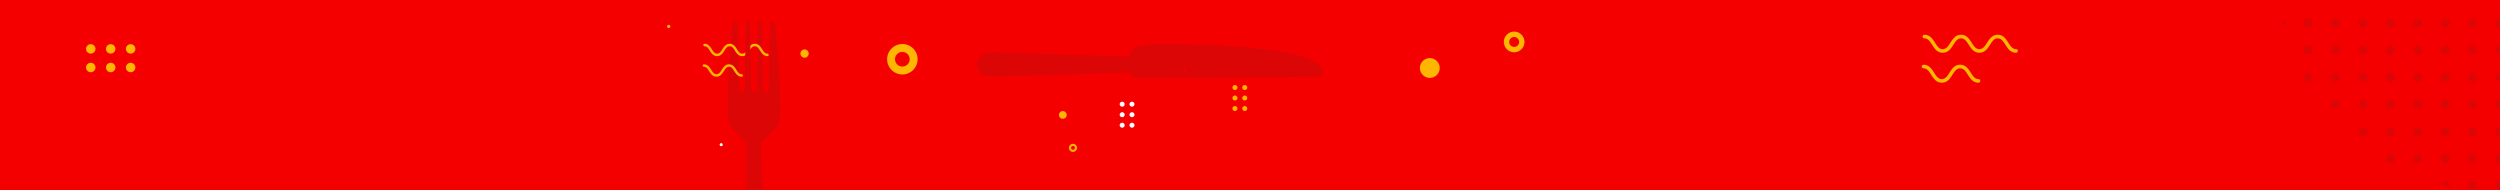 <svg id="header-desktop1366x104px" xmlns="http://www.w3.org/2000/svg" xmlns:xlink="http://www.w3.org/1999/xlink" width="1366" height="104" viewBox="0 0 1366 104">
  <rect x="0" y="0" width="1366" height="104" fill="#333333" stroke="none"/>
  <defs>
    <clipPath id="clip-path">
      <rect id="Rectángulo_23319" data-name="Rectángulo 23319" width="1366" height="104" transform="translate(-5381 -7411)" fill="#f40000"/>
    </clipPath>
  </defs>
  <g id="Enmascarar_grupo_14" data-name="Enmascarar grupo 14" transform="translate(5381 7411)" clip-path="url(#clip-path)">
    <g id="Grupo_19792" data-name="Grupo 19792">
      <rect id="Rectángulo_23318" data-name="Rectángulo 23318" width="1366" height="104" transform="translate(-5381 -7411)" fill="#f40000"/>
      <g id="Grupo_19791" data-name="Grupo 19791" transform="translate(-5381 -7479)">
        <g id="Grupo_19607" data-name="Grupo 19607" transform="translate(762.746 92.133) rotate(90)">
          <path id="Trazado_42446" data-name="Trazado 42446" d="M18.364,51.98q0,23.794,0,47.588c0,.461.006.922.027,1.383a4.062,4.062,0,0,1-1.817,3.753,2.39,2.39,0,0,0-1.08,2.3c.191,5.12.338,10.241.494,15.362q.342,11.18.676,22.359.308,10.063.625,20.126c.167,5.455.356,10.91.478,16.366.082,3.649-1.979,6.729-4.944,7.566-4.3,1.214-8.4-2.33-8.345-7.316.043-4.048.215-8.094.339-12.141q.281-9.219.572-18.437.35-11.525.692-23.049.311-10.064.649-20.126c.04-1.215-.219-1.733-1.183-2.186-3.18-1.493-4.714-4.257-5.064-7.837a151.539,151.539,0,0,1-.4-18.121C.29,70.457.567,61.339,1,52.232c.262-5.468.793-10.927,1.375-16.368A137.789,137.789,0,0,1,6.624,12.012a30.215,30.215,0,0,1,3.857-8.936C11.54,1.547,12.8.27,14.668.027a3.875,3.875,0,0,1,1.407.094A2.086,2.086,0,0,1,17.8,2.4q.1,6.071.149,12.143.1,14.837.177,29.674c.014,2.587,0,5.174,0,7.762h.236" transform="translate(0 39.97)" fill="#dd0606"/>
          <path id="Trazado_42495" data-name="Trazado 42495" d="M60.024,27.419a.648.648,0,1,1-.649.648.648.648,0,0,1,.649-.648h0m-4.608.648a.648.648,0,1,0,.649-.648.648.648,0,0,0-.649.648h0m-3.957,0a.648.648,0,1,0,.648-.648h0a.647.647,0,0,0-.648.646h0M1.3,24.151a.642.642,0,0,0-.216-.48c-.1.366-.19.734-.273,1.105a.647.647,0,0,0,.489-.626m46.2,3.916a.648.648,0,1,0,.649-.648h0a.647.647,0,0,0-.649.646v0M.648,28.714a.648.648,0,1,0-.339-1.2c-.046.333-.088.668-.125,1a.644.644,0,0,0,.464.194m19.144-.647a.648.648,0,1,0,.649-.648h0a.647.647,0,0,0-.648.646v0m11.875,0a.649.649,0,1,0,.649-.648h0a.647.647,0,0,0-.648.645v0m-3.959,0a.649.649,0,1,0,.649-.648h0a.648.648,0,0,0-.649.647h0m-3.958,0a.648.648,0,1,0,.648-.648h0a.647.647,0,0,0-.648.647h0m11.876,0a.648.648,0,1,0,.647-.648.648.648,0,0,0-.647.648v0m19.79-3.916a.648.648,0,1,0,.649-.649.648.648,0,0,0-.649.649M39.585,28.067a.648.648,0,1,0,.649-.648h0a.647.647,0,0,0-.648.645v0m3.958,0a.648.648,0,1,0,.65-.648.648.648,0,0,0-.65.648v0M47.5,24.151a.648.648,0,1,0,.649-.649.648.648,0,0,0-.649.649m-11.874,0a.648.648,0,1,0,.647-.649.648.648,0,0,0-.647.649m3.958,0a.648.648,0,1,0,.648-.649.648.648,0,0,0-.648.649m-31.666,0a.648.648,0,1,0,.647-.649.648.648,0,0,0-.647.649h0m43.541,0a.648.648,0,1,0,.648-.649.648.648,0,0,0-.648.649m7.916,0a.648.648,0,1,0,.649-.649.648.648,0,0,0-.649.649m-15.833,0a.648.648,0,1,0,.65-.649.648.648,0,0,0-.65.649h0m-27.709,0a.649.649,0,1,0,.649-.649.649.649,0,0,0-.649.649m-3.957,0a.648.648,0,1,0,.648-.649.648.648,0,0,0-.648.649m7.916,0a.648.648,0,1,0,.648-.649.648.648,0,0,0-.648.649m11.875,0a.648.648,0,1,0,.648-.649.648.648,0,0,0-.648.649m-7.917,0A.648.648,0,1,0,24.4,23.5a.648.648,0,0,0-.648.649m3.958,0a.649.649,0,1,0,.649-.649.649.649,0,0,0-.649.649m-23.75,0a.649.649,0,1,0,.648-.649h0a.65.65,0,0,0-.647.649m11.875,3.916a.649.649,0,1,0,.649-.648h0a.647.647,0,0,0-.649.646v0m-3.957,3.917a.648.648,0,1,0,.648-.649h0a.648.648,0,0,0-.648.649h0m-7.917,0a.649.649,0,1,0,.648-.649h0a.648.648,0,0,0-.647.649m11.875,0a.649.649,0,1,0,.649-.649.649.649,0,0,0-.649.649h0M.649,36.551a.649.649,0,1,0-.464-1.1c.036.337.078.67.125,1a.651.651,0,0,0,.339.1m19.144-4.566a.648.648,0,1,0,.648-.649.648.648,0,0,0-.648.649h0M43.543,35.9a.648.648,0,1,0,.65-.648.648.648,0,0,0-.65.648h0M23.751,31.984a.648.648,0,1,0,.648-.649.648.648,0,0,0-.648.649M39.585,35.9a.648.648,0,1,0,.649-.648h0a.649.649,0,0,0-.648.648m15.832,0a.648.648,0,1,0,.649-.648.648.648,0,0,0-.649.648m-7.916,0a.648.648,0,1,0,.649-.648h0a.649.649,0,0,0-.649.648m11.875,0a.648.648,0,1,0,.649-.648.648.648,0,0,0-.649.648m-7.916,0a.648.648,0,1,0,.648-.648.648.648,0,0,0-.648.648M7.917,31.984a.648.648,0,1,0,.647-.649h0a.647.647,0,0,0-.647.647v0M0,31.984a.649.649,0,1,0,.648-.649h0A.648.648,0,0,0,0,31.984H0m3.958-3.917a.649.649,0,1,0,.649-.648h0a.647.647,0,0,0-.647.647h0m55.417,3.917a.648.648,0,1,0,.649-.649.648.648,0,0,0-.649.649m-3.959,0a.648.648,0,1,0,.649-.649.648.648,0,0,0-.649.649m-47.5-3.917a.648.648,0,1,0,.648-.648h0a.646.646,0,0,0-.647.645v0m3.958,0a.648.648,0,1,0,.649-.648h0a.647.647,0,0,0-.648.646h0m23.751,3.917a.648.648,0,1,0,.647-.649.648.648,0,0,0-.647.649h0m3.958,0a.648.648,0,1,0,.648-.649.648.648,0,0,0-.648.649h0m-11.876,0a.649.649,0,1,0,.649-.649.649.649,0,0,0-.649.649m23.751,0a.648.648,0,1,0,.648-.649.648.648,0,0,0-.648.649m-19.792,0a.649.649,0,1,0,.648-.649h0a.648.648,0,0,0-.648.648h0m15.833,0a.648.648,0,1,0,.649-.649.648.648,0,0,0-.649.649h0m-3.958,0a.648.648,0,1,0,.65-.649.648.648,0,0,0-.65.649v0M19.792,4.565a.648.648,0,1,0,.648-.648.648.648,0,0,0-.648.648v0M51.459,16.316a.648.648,0,1,0,.648-.648.648.648,0,0,0-.648.648v0M31.668,8.483a.649.649,0,1,0,.648-.649.649.649,0,0,0-.648.649m-7.917,0a.648.648,0,1,0,.648-.649.648.648,0,0,0-.648.649m3.958,0a.648.648,0,1,0,.649-.649.648.648,0,0,0-.649.649m11.876,0a.648.648,0,1,0,.648-.649.648.648,0,0,0-.648.649m7.916,0a.648.648,0,1,0,.649-.649.648.648,0,0,0-.649.649m5.255,0a.648.648,0,1,0-.648.65.648.648,0,0,0,.648-.65v0M40.232,1.3a.647.647,0,0,0,.625-.486C40.443.7,40.026.592,39.6.5a.678.678,0,0,0-.019.154.649.649,0,0,0,.648.649M60.024,47a.649.649,0,0,0,0,1.3.612.612,0,0,0,.21-.038c.145-.245.288-.494.423-.745A.648.648,0,0,0,60.024,47M19.792,8.483a.648.648,0,1,0,.648-.649.648.648,0,0,0-.648.649m23.75,0a.648.648,0,1,0,.65-.649.648.648,0,0,0-.65.649h0m-31.667,0a.648.648,0,1,0,.648-.649.648.648,0,0,0-.648.649m3.957,0a.649.649,0,1,0,.649-.649.649.649,0,0,0-.649.649m19.793,0a.648.648,0,1,0,.647-.649.648.648,0,0,0-.647.649M47.5,4.565a.648.648,0,1,0,.649-.648.648.648,0,0,0-.649.648v0M27.708.65A.648.648,0,1,0,28.357,0a.649.649,0,0,0-.649.65M43.542,4.565a.648.648,0,1,0,.65-.648.648.648,0,0,0-.65.648v0m-27.709,0a.649.649,0,1,0,.649-.648h0a.648.648,0,0,0-.649.647v0M31.668.65A.649.649,0,1,0,32.316,0a.649.649,0,0,0-.648.65h0m3.959,0A.648.648,0,1,0,36.274,0a.648.648,0,0,0-.647.65h0M24.4,1.3A.648.648,0,0,0,25.046.65.554.554,0,0,0,25.025.5c-.422.1-.837.2-1.251.317A.646.646,0,0,0,24.4,1.3m3.31,3.267a.648.648,0,1,0,.649-.648.648.648,0,0,0-.649.648h0m-3.958,0a.648.648,0,1,0,.648-.648.648.648,0,0,0-.648.648h0M35.627,35.9a.648.648,0,1,0,.647-.648.648.648,0,0,0-.647.648m0-31.336a.648.648,0,1,0,.647-.648.648.648,0,0,0-.647.648v0m3.958,0a.648.648,0,1,0,.648-.648h0a.647.647,0,0,0-.648.646v0m-7.917,0a.649.649,0,1,0,.649-.648h0a.647.647,0,0,0-.648.646v0M59.375,20.235a.648.648,0,1,0,.649-.649.648.648,0,0,0-.649.649h0m-19.791,0a.648.648,0,1,0,.648-.649.648.648,0,0,0-.648.649v0m-3.958,0a.648.648,0,1,0,.647-.649.648.648,0,0,0-.647.649v0m7.916,0a.648.648,0,1,0,.65-.649.648.648,0,0,0-.65.649v0m3.958,0a.648.648,0,1,0,.649-.649.648.648,0,0,0-.649.649v0m3.959,0a.648.648,0,1,0,.648-.649.648.648,0,0,0-.648.649h0m-19.792,0a.649.649,0,1,0,.648-.649.649.649,0,0,0-.648.649v0m-23.75,0a.648.648,0,1,0,.647-.649.648.648,0,0,0-.647.649v0m3.958,0a.648.648,0,1,0,.648-.649.648.648,0,0,0-.648.649h0m3.957,0a.649.649,0,1,0,.649-.649.649.649,0,0,0-.649.649h0m-11.874,0a.649.649,0,1,0,.648-.649h0a.648.648,0,0,0-.647.649h0m23.75,0a.648.648,0,1,0,.649-.649.648.648,0,0,0-.649.649h0m-7.916,0a.648.648,0,1,0,.648-.649.648.648,0,0,0-.648.649h0m3.958,0a.648.648,0,1,0,.648-.649.648.648,0,0,0-.648.649h0m31.666-3.919a.648.648,0,1,0,.649-.648.648.648,0,0,0-.649.648v0m-15.832,0a.648.648,0,1,0,.649-.648h0a.646.646,0,0,0-.648.643v0m-3.958,0a.645.645,0,1,0,0-.005v.005m19.79,3.919a.648.648,0,1,0,.649-.649.648.648,0,0,0-.649.649h0M27.708,16.316a.648.648,0,1,0,.649-.648h0a.647.647,0,0,0-.649.645v0m19.792,0a.648.648,0,1,0,.649-.648h0a.646.646,0,0,0-.649.644v0m-3.958,0a.645.645,0,1,0,0-.007v.007m-11.875,0a.649.649,0,1,0,.649-.648h0a.646.646,0,0,0-.648.643v0m-19.792,0a.648.648,0,1,0,.649-.648h0a.646.646,0,0,0-.648.644v0m-3.958,0a.648.648,0,1,0,.648-.648h0a.645.645,0,0,0-.647.643v.005m11.874,0a.648.648,0,1,0,.648-.648h0a.646.646,0,0,0-.648.644v0m-3.959,0a.649.649,0,1,0,.649-.648h0a.646.646,0,0,0-.649.644v0m7.917,0a.648.648,0,1,0,.648-.648.648.648,0,0,0-.648.648v0M36.922,59.4a.648.648,0,1,0-.648.648.648.648,0,0,0,.648-.648M17.13,12.4a.649.649,0,1,0-.649.649.648.648,0,0,0,.649-.649h0m46.852,15.02a.647.647,0,1,0,.463,1.1c-.035-.338-.078-.671-.124-1a.643.643,0,0,0-.339-.1M21.089,12.4a.648.648,0,1,0-.648.649.648.648,0,0,0,.648-.649h0m3.957,0a.648.648,0,1,0-.648.649.648.648,0,0,0,.648-.649v0m34.329,3.917a.648.648,0,0,0,1.281.134c-.135-.249-.278-.5-.423-.743a.625.625,0,0,0-.21-.038.649.649,0,0,0-.649.648m3.958,7.835a.649.649,0,0,0,.488.626c-.084-.371-.176-.739-.273-1.105a.644.644,0,0,0-.215.48M13.173,12.4a.648.648,0,1,0-.649.649.648.648,0,0,0,.649-.649h0m31.666,0a.648.648,0,1,0-.648.649h0a.648.648,0,0,0,.647-.649m3.958,0a.648.648,0,1,0-.648.649A.648.648,0,0,0,48.8,12.4m3.958,0a.648.648,0,1,0-.648.649.648.648,0,0,0,.648-.649h0m-11.874,0a.648.648,0,1,0-.649.649.648.648,0,0,0,.649-.649m-7.916,0a.649.649,0,1,0-.649.649.649.649,0,0,0,.649-.649m3.957,0a.647.647,0,1,0-.648.649.647.647,0,0,0,.648-.649h0m-7.916,0a.649.649,0,1,0-.648.649h0a.648.648,0,0,0,.648-.649m-1.3,39.171a.649.649,0,1,0,.649-.649.649.649,0,0,0-.649.649m3.959,0a.649.649,0,1,0,.648-.649.648.648,0,0,0-.648.649h0m-7.917,0a.648.648,0,1,0,.648-.649.648.648,0,0,0-.648.649m15.834,0a.648.648,0,1,0,.648-.649.648.648,0,0,0-.648.649h0m-19.792,0a.648.648,0,1,0,.648-.649.648.648,0,0,0-.648.649m15.834,0a.648.648,0,1,0,.647-.649.647.647,0,0,0-.647.649h0M63.982,31.336a.649.649,0,1,0,.649.649h0a.648.648,0,0,0-.648-.649h0M15.833,51.57a.649.649,0,1,0,.649-.649.649.649,0,0,0-.649.649m47.5-11.752a.639.639,0,0,0,.215.478c.1-.365.19-.733.273-1.1a.646.646,0,0,0-.488.625m.649-4.566a.649.649,0,1,0,.339,1.2c.046-.333.088-.666.124-1a.646.646,0,0,0-.463-.2M56.713,51.57a.648.648,0,1,0-.647.649.648.648,0,0,0,.647-.649v0m-48.795,0a.648.648,0,1,0,.647-.649.648.648,0,0,0-.647.649h0m3.958,0a.648.648,0,1,0,.648-.649.648.648,0,0,0-.648.649M48.8,59.4a.648.648,0,1,0-.649.648h0A.649.649,0,0,0,48.8,59.4M25.046,55.486a.648.648,0,1,0-.648.648.648.648,0,0,0,.648-.648m3.959,0a.649.649,0,1,0-.649.648h0a.65.65,0,0,0,.648-.648m7.916,0a.648.648,0,1,0-.648.648.648.648,0,0,0,.648-.648m-3.957,0a.649.649,0,1,0-.649.648h0a.651.651,0,0,0,.649-.648m-15.834,0a.649.649,0,1,0-.65.648h0a.651.651,0,0,0,.649-.648M43.542,51.57a.648.648,0,1,0,.65-.649.648.648,0,0,0-.65.649v0M21.089,55.486a.648.648,0,1,0-.649.648h0a.65.65,0,0,0,.648-.648m-9.213,0a.648.648,0,1,0,.648-.65.648.648,0,0,0-.648.65h0m40.879,0a.648.648,0,1,0-.648.648.648.648,0,0,0,.648-.648M25.046,63.32a.646.646,0,0,0-1.272-.165c.414.113.831.222,1.251.319a.555.555,0,0,0,.021-.154M31.668,35.9a.649.649,0,1,0,.649-.648h0a.649.649,0,0,0-.648.648M44.839,55.486a.648.648,0,1,0-.649.648h0a.65.65,0,0,0,.647-.648m-3.958,0a.648.648,0,1,0-.649.648h0a.651.651,0,0,0,.649-.648m-.649,7.185a.647.647,0,0,0-.648.645v0a.666.666,0,0,0,.019.154c.423-.1.839-.205,1.253-.319a.647.647,0,0,0-.625-.483m-8.565.648a.649.649,0,1,0,.649-.648h0a.648.648,0,0,0-.648.648M56.712,12.4a.648.648,0,1,0-.647.649.648.648,0,0,0,.647-.649v0m-29,50.921a.648.648,0,1,0,.649-.648.648.648,0,0,0-.649.648m9.213,0a.648.648,0,1,0-.648.648.648.648,0,0,0,.648-.648v0M44.839,59.4a.648.648,0,1,0-.649.648h0a.648.648,0,0,0,.647-.648M4.606,16.963a.647.647,0,1,0,0-1.295.637.637,0,0,0-.211.038q-.215.369-.422.743a.646.646,0,0,0,.633.513M7.918,12.4a.648.648,0,1,0,.648-.648h0a.647.647,0,0,0-.647.647h0m25.047,47a.649.649,0,1,0-.649.648h0a.649.649,0,0,0,.649-.648m-11.876,0a.648.648,0,1,0-.649.648h0a.648.648,0,0,0,.648-.648m7.917,0a.648.648,0,1,0-.649.648h0a.649.649,0,0,0,.648-.648m11.876,0a.648.648,0,1,0-.649.648h0a.649.649,0,0,0,.649-.648m-15.835,0a.648.648,0,1,0-.648.648.648.648,0,0,0,.648-.648h0m-7.916,0a.649.649,0,1,0-.649.648h0a.649.649,0,0,0,.649-.648M48.8,55.486a.648.648,0,1,0-.649.648h0a.651.651,0,0,0,.648-.648m-29-15.668a.648.648,0,1,0,.648-.65.648.648,0,0,0-.648.65v0m3.958,0a.648.648,0,1,0,.648-.65.648.648,0,0,0-.648.65h0m-7.917,0a.649.649,0,1,0,.649-.65.649.649,0,0,0-.649.65h0m15.834,0a.649.649,0,1,0,.648-.65.648.648,0,0,0-.648.65v0m3.959,0a.648.648,0,1,0,.647-.65.648.648,0,0,0-.647.65v0m-23.751,0a.648.648,0,1,0,.648-.65.648.648,0,0,0-.648.65v0m15.832,0a.648.648,0,1,0,.649-.65.648.648,0,0,0-.649.65h0m27.708,3.917a.648.648,0,1,0,.649-.648.648.648,0,0,0-.649.648h0m-47.5-3.917a.648.648,0,1,0,.647-.65.648.648,0,0,0-.647.65v0m43.541,3.917a.648.648,0,1,0,.648-.648.648.648,0,0,0-.648.648h0m7.916,0a.648.648,0,1,0,.649-.648.648.648,0,0,0-.649.648h0M3.958,39.818a.649.649,0,1,0,.647-.65.648.648,0,0,0-.647.65h0m-2.661,0a.644.644,0,0,0-.489-.625c.083.37.177.738.273,1.1a.639.639,0,0,0,.216-.478M7.917,35.9a.648.648,0,1,0,.648-.648h0a.648.648,0,0,0-.647.648m11.874,0a.648.648,0,1,0,.648-.648h0a.649.649,0,0,0-.648.648M47.5,43.735a.648.648,0,1,0,.649-.648.648.648,0,0,0-.649.648v0M11.876,35.9a.648.648,0,1,0,.649-.648h0a.649.649,0,0,0-.648.648m27.708,3.918a.648.648,0,1,0,.648-.65.648.648,0,0,0-.648.65v0M23.75,35.9a.648.648,0,1,0,.648-.648.648.648,0,0,0-.648.648m3.958,0a.649.649,0,1,0,.649-.648.649.649,0,0,0-.649.648m-11.875,0a.649.649,0,1,0,.649-.648h0a.65.65,0,0,0-.649.648M47.5,39.818a.648.648,0,1,0,.649-.65.649.649,0,0,0-.649.65v0m3.959,0a.648.648,0,1,0,.648-.65.648.648,0,0,0-.648.65h0m-7.917,0a.648.648,0,1,0,.65-.65.648.648,0,0,0-.65.65v0M3.958,35.9a.649.649,0,1,0,.649-.648h0a.649.649,0,0,0-.647.648m55.417,3.918a.648.648,0,1,0,.649-.65.648.648,0,0,0-.649.65h0m-3.959,0a.648.648,0,1,0,.649-.65.648.648,0,0,0-.649.65h0m-3.957,7.833A.648.648,0,1,0,52.107,47a.648.648,0,0,0-.648.649h0m-15.833,0A.648.648,0,1,0,36.274,47a.648.648,0,0,0-.647.649v0m-3.959,0A.649.649,0,1,0,32.315,47a.649.649,0,0,0-.648.649v0m7.917,0A.648.648,0,1,0,40.232,47a.648.648,0,0,0-.648.649v0m-11.876,0A.649.649,0,1,0,28.357,47a.648.648,0,0,0-.649.649m15.834,0a.648.648,0,1,0,.65-.649.648.648,0,0,0-.65.649v0m3.958,0A.648.648,0,1,0,48.148,47a.648.648,0,0,0-.649.649h0m-39.583,0A.648.648,0,1,0,8.564,47a.648.648,0,0,0-.647.649v0m3.958,0A.648.648,0,1,0,12.524,47a.648.648,0,0,0-.648.649h0m11.874,0A.648.648,0,1,0,24.4,47a.648.648,0,0,0-.648.649M47.5,51.57a.648.648,0,1,0,.649-.649.648.648,0,0,0-.649.649m7.916-3.918A.648.648,0,1,0,56.065,47a.648.648,0,0,0-.649.649h0m-35.624,0A.648.648,0,1,0,20.44,47a.648.648,0,0,0-.648.649h0m-3.959,0A.649.649,0,1,0,16.482,47a.648.648,0,0,0-.649.649h0M7.917,43.735a.648.648,0,1,0,.647-.648h0a.646.646,0,0,0-.647.646v0m23.75,0a.649.649,0,1,0,.649-.648h0a.647.647,0,0,0-.648.646v0m-3.959,0a.649.649,0,1,0,.649-.648.648.648,0,0,0-.649.648h0m-3.958,0a.648.648,0,1,0,.648-.648.648.648,0,0,0-.648.648h0m15.834,0a.648.648,0,1,0,.648-.648h0a.647.647,0,0,0-.648.646v0m-3.958,0a.648.648,0,1,0,.647-.648.648.648,0,0,0-.647.648v0m-15.834,0a.648.648,0,1,0,.648-.648.648.648,0,0,0-.648.648h0M51.459,51.57a.648.648,0,1,0,.648-.649.648.648,0,0,0-.648.649m-46.2-3.918a.648.648,0,0,0-1.282-.135q.206.377.422.745a.62.62,0,0,0,.211.038.649.649,0,0,0,.65-.648h0m-1.3-3.917a.649.649,0,1,0,.649-.648h0a.648.648,0,0,0-.647.648h0m39.583,0a.648.648,0,1,0,.65-.648.648.648,0,0,0-.65.648v0m-31.666,0a.648.648,0,1,0,.648-.648h0a.648.648,0,0,0-.648.647h0m3.958,0a.649.649,0,1,0,.649-.648h0a.648.648,0,0,0-.649.647h0" transform="translate(32.237 0)" fill="#f40000"/>
          <path id="Trazado_42496" data-name="Trazado 42496" d="M0,6.72A1.361,1.361,0,1,0,1.361,5.358,1.361,1.361,0,0,0,0,6.72ZM0,1.36A1.361,1.361,0,1,0,1.362,0h0A1.361,1.361,0,0,0,0,1.36M5.741,6.72A1.361,1.361,0,1,0,7.1,5.358,1.361,1.361,0,0,0,5.741,6.72v0m0-5.359A1.361,1.361,0,1,0,7.1,0,1.361,1.361,0,0,0,5.741,1.36h0M11.482,6.72a1.361,1.361,0,1,0,1.362-1.361A1.361,1.361,0,0,0,11.482,6.72h0m0-5.359A1.361,1.361,0,1,0,12.844,0h0a1.361,1.361,0,0,0-1.362,1.36" transform="translate(31.445 142.866)" fill="#fff"/>
          <g id="Grupo_19555" data-name="Grupo 19555" transform="translate(31.445 172.59)">
            <path id="Trazado_42455" data-name="Trazado 42455" d="M2.109,4.219A2.11,2.11,0,1,1,4.219,2.108,2.109,2.109,0,0,1,2.109,4.219" transform="translate(5.114 7.319)" fill="#ffb600"/>
            <path id="Trazado_42456" data-name="Trazado 42456" d="M2.2,4.4A2.2,2.2,0,1,1,4.4,2.2,2.2,2.2,0,0,1,2.2,4.4m0-3.255A1.056,1.056,0,1,0,3.255,2.2h0A1.057,1.057,0,0,0,2.2,1.143" transform="translate(23.013 1.673)" fill="#ffb600"/>
            <path id="Trazado_42464" data-name="Trazado 42464" d="M.836,1.673A.836.836,0,1,1,1.673.836a.836.836,0,0,1-.837.837" transform="translate(0 0)" fill="#f40000"/>
            <path id="Trazado_42465" data-name="Trazado 42465" d="M.836,1.673A.836.836,0,1,1,1.673.835a.836.836,0,0,1-.837.837" transform="translate(35.354 11.207)" fill="#f40000"/>
          </g>
          <g id="Grupo_19554" data-name="Grupo 19554" transform="translate(12.932 81.257)">
            <path id="Trazado_42452" data-name="Trazado 42452" d="M0,6.72A1.361,1.361,0,1,0,1.361,5.358,1.361,1.361,0,0,0,0,6.72ZM0,1.36A1.361,1.361,0,1,0,1.361,0h0A1.36,1.36,0,0,0,0,1.36H0M5.74,6.72A1.361,1.361,0,1,0,7.1,5.358,1.361,1.361,0,0,0,5.74,6.72v0m0-5.359A1.361,1.361,0,1,0,7.1,0,1.361,1.361,0,0,0,5.74,1.36h0M11.482,6.72a1.361,1.361,0,1,0,1.362-1.361A1.361,1.361,0,0,0,11.482,6.72h0m0-5.359A1.361,1.361,0,1,0,12.844,0h0a1.361,1.361,0,0,0-1.362,1.36" transform="translate(9.392 0)" fill="#ffb600"/>
            <path id="Trazado_42460" data-name="Trazado 42460" d="M2.349,4.7A2.351,2.351,0,1,1,4.7,2.35,2.351,2.351,0,0,1,2.349,4.7m0-3.48A1.129,1.129,0,1,0,3.48,2.35a1.129,1.129,0,0,0-1.13-1.128" transform="translate(39.009 40.961)" fill="#f40000"/>
            <path id="Trazado_42466" data-name="Trazado 42466" d="M.836,1.673A.836.836,0,1,1,1.673.835a.836.836,0,0,1-.837.837" transform="translate(42.875 8.198)" fill="#f40000"/>
            <path id="Trazado_42467" data-name="Trazado 42467" d="M.836,1.673A.836.836,0,1,1,1.673.836a.836.836,0,0,1-.837.837" transform="translate(0 33.391)" fill="#f40000"/>
          </g>
        </g>
        <g id="Grupo_19606" data-name="Grupo 19606" transform="translate(352 75.467)">
          <path id="Trazado_42447" data-name="Trazado 42447" d="M8.787,124.468q.488-16.437.977-32.874.35-11.712.717-23.424a2.843,2.843,0,0,0-.863-2.2c-2.079-2.146-4.124-4.325-6.173-6.5A11.994,11.994,0,0,1,.028,50.9c.021-4.507-.12-9.021.084-13.52C.433,30.3.937,23.22,1.452,16.146c.362-4.977.874-9.943,1.307-14.915C2.8.737,2.98.494,3.517.493c2.328,0,1.887-.2,1.941,1.765q.422,15.518.805,31.037c.034,1.332.032,2.664.08,4,.037,1.036.565,1.631,1.374,1.627.879,0,1.441-.674,1.466-1.732Q9.588,20.091,10,3c.019-.768.1-1.535.1-2.3,0-.5.2-.7.694-.668a3.539,3.539,0,0,0,.623-.013c.613-.069.789.189.8.79q.261,16.021.561,32.041.037,2.075.069,4.149c.019,1.158.578,1.868,1.483,1.885.88.016,1.523-.732,1.542-1.838q.2-11.334.379-22.667c.076-4.508.171-9.015.226-13.523.008-.628.192-.911.84-.84a2.755,2.755,0,0,0,.545,0c.573-.052.753.194.763.759.047,2.843.138,5.685.21,8.527q.352,13.75.7,27.5a5.963,5.963,0,0,0,.061.918,1.405,1.405,0,0,0,1.482,1.192,1.367,1.367,0,0,0,1.255-1.338c.055-1.254.07-2.509.1-3.764q.316-12.445.634-24.89c.069-2.637.183-5.273.238-7.911.013-.636.239-.784.849-.7C25.915.55,25.9.532,26.051,2.34q.706,8.534,1.434,17.067c.766,8.987,1.284,17.985,1.292,27.006,0,1.97-.147,3.94-.221,5.91a10.819,10.819,0,0,1-3.133,6.938q-2.957,3.263-6.051,6.4A3.522,3.522,0,0,0,18.21,68.45q.449,13.287.827,26.576.531,17.706,1.051,35.411.491,16.437.991,32.874c.168,5.582.309,11.165.508,16.746a8.767,8.767,0,0,1-2.259,6.733A6.8,6.8,0,0,1,8.1,185.051a9.767,9.767,0,0,1-1.047-4.821q.434-13.017.843-26.035c.2-6.581.367-13.162.556-19.743.1-3.329.21-6.657.315-9.985h.016" transform="translate(45.598 4.039)" fill="#dd0606"/>
          <path id="Trazado_42490" data-name="Trazado 42490" d="M2.254,4.51A2.255,2.255,0,1,1,4.51,2.254,2.255,2.255,0,0,1,2.254,4.51" transform="translate(85.358 19.55)" fill="#ffb600"/>
          <g id="Grupo_19553" data-name="Grupo 19553" transform="translate(0 109.557)">
            <path id="Trazado_42449" data-name="Trazado 42449" d="M31.832,14.541a.343.343,0,1,1-.344.343.343.343,0,0,1,.344-.343Zm-2.444.343a.344.344,0,1,0,.344-.343.344.344,0,0,0-.344.343h0m-2.1,0a.344.344,0,1,0,.344-.343h0a.343.343,0,0,0-.343.343h0M.688,12.808a.341.341,0,0,0-.114-.254c-.051.194-.1.389-.145.586a.344.344,0,0,0,.259-.332m24.5,2.077a.344.344,0,1,0,.344-.343h0a.343.343,0,0,0-.344.342h0M.344,15.228a.343.343,0,1,0-.18-.635c-.025.177-.047.354-.066.533a.342.342,0,0,0,.246.1M10.5,14.885a.344.344,0,1,0,.344-.343h0a.343.343,0,0,0-.344.343h0m6.3,0a.344.344,0,1,0,.344-.343h0a.343.343,0,0,0-.344.343h0m-2.1,0a.344.344,0,1,0,.344-.343h0a.344.344,0,0,0-.344.343h0m-2.1,0a.344.344,0,1,0,.344-.343h0a.344.344,0,0,0-.343.343m6.3,0a.343.343,0,1,0,.343-.343h0a.343.343,0,0,0-.343.342h0m10.5-2.077a.344.344,0,1,0,.344-.344.344.344,0,0,0-.344.344m-8.4,2.077a.344.344,0,1,0,.344-.343h0a.343.343,0,0,0-.344.342h0m2.1,0a.344.344,0,1,0,.344-.343.344.344,0,0,0-.344.343v0m2.1-2.077a.344.344,0,1,0,.344-.344.344.344,0,0,0-.344.344m-6.3,0a.343.343,0,1,0,.343-.344.344.344,0,0,0-.343.344m2.1,0a.344.344,0,1,0,.344-.344.344.344,0,0,0-.344.344m-16.793,0a.344.344,0,1,0,.343-.344.344.344,0,0,0-.343.344h0m23.091,0a.344.344,0,1,0,.343-.344.344.344,0,0,0-.343.344m4.2,0a.344.344,0,1,0,.344-.344.344.344,0,0,0-.344.344m-8.4,0a.344.344,0,1,0,.344-.344.344.344,0,0,0-.344.344h0m-14.695,0a.344.344,0,1,0,.344-.344.344.344,0,0,0-.344.344m-2.1,0a.344.344,0,1,0,.344-.344.344.344,0,0,0-.344.344m4.2,0a.344.344,0,1,0,.344-.344.344.344,0,0,0-.344.344m6.3,0a.344.344,0,1,0,.344-.344.344.344,0,0,0-.344.344m-4.2,0a.344.344,0,1,0,.343-.344.344.344,0,0,0-.343.344m2.1,0a.344.344,0,1,0,.344-.344.344.344,0,0,0-.344.344m-12.595,0a.344.344,0,1,0,.343-.344h0a.344.344,0,0,0-.343.344m6.3,2.077a.344.344,0,1,0,.344-.343h0a.344.344,0,0,0-.344.343h0M6.3,16.962a.344.344,0,1,0,.344-.344.344.344,0,0,0-.344.344m-4.2,0a.344.344,0,1,0,.344-.344h0a.344.344,0,0,0-.343.344m6.3,0a.344.344,0,1,0,.344-.344.344.344,0,0,0-.344.344M.344,19.383A.344.344,0,1,0,.1,18.8c.019.179.042.355.066.532a.347.347,0,0,0,.18.053M10.5,16.963a.344.344,0,1,0,.344-.344.344.344,0,0,0-.344.344m12.6,2.077a.344.344,0,1,0,.344-.344.344.344,0,0,0-.344.344h0M12.6,16.962a.344.344,0,1,0,.343-.344.344.344,0,0,0-.343.344m8.4,2.077a.344.344,0,1,0,.344-.344h0a.344.344,0,0,0-.344.344m8.4,0a.344.344,0,1,0,.344-.344.344.344,0,0,0-.344.344m-4.2,0a.344.344,0,1,0,.344-.344h0a.344.344,0,0,0-.344.344m6.3,0a.344.344,0,1,0,.344-.344.344.344,0,0,0-.344.344m-4.2,0a.344.344,0,1,0,.344-.344h0a.344.344,0,0,0-.343.344M4.2,16.962a.344.344,0,1,0,.343-.344h0a.343.343,0,0,0-.343.343h0m-4.2,0a.344.344,0,1,0,.344-.344h0A.344.344,0,0,0,0,16.962H0m2.1-2.077a.344.344,0,1,0,.344-.343h0a.343.343,0,0,0-.343.343h0m29.389,2.077a.344.344,0,1,0,.344-.344.344.344,0,0,0-.344.344m-2.1,0a.344.344,0,1,0,.344-.344.344.344,0,0,0-.344.344M4.2,14.885a.344.344,0,1,0,.344-.343h0a.342.342,0,0,0-.343.342v0m2.1,0a.344.344,0,1,0,.344-.343h0a.343.343,0,0,0-.344.343h0m12.595,2.077a.343.343,0,1,0,.343-.344.343.343,0,0,0-.343.344h0m2.1,0a.344.344,0,1,0,.344-.344.344.344,0,0,0-.344.344h0m-6.3,0a.344.344,0,1,0,.344-.344.344.344,0,0,0-.344.344m12.6,0a.344.344,0,1,0,.343-.344.344.344,0,0,0-.343.344m-10.5,0a.344.344,0,1,0,.344-.344h0a.344.344,0,0,0-.344.344h0m8.4,0a.344.344,0,1,0,.344-.344.344.344,0,0,0-.344.344h0m-2.1,0a.344.344,0,1,0,.344-.344.344.344,0,0,0-.344.344v0M10.5,2.421a.344.344,0,1,0,.344-.344h0a.343.343,0,0,0-.344.343h0M27.29,8.653a.344.344,0,1,0,.344-.344h0a.342.342,0,0,0-.343.342v0M16.794,4.5a.344.344,0,1,0,.344-.344h0a.344.344,0,0,0-.344.344m-4.2,0a.344.344,0,1,0,.343-.344.344.344,0,0,0-.343.344m2.1,0a.344.344,0,1,0,.344-.344.344.344,0,0,0-.344.344m6.3,0a.344.344,0,1,0,.344-.344.344.344,0,0,0-.344.344m4.2,0a.344.344,0,1,0,.344-.344.344.344,0,0,0-.344.344m2.787,0a.344.344,0,1,0-.344.344.344.344,0,0,0,.344-.344h0M21.335.689a.343.343,0,0,0,.331-.258c-.22-.06-.441-.117-.665-.168a.357.357,0,0,0-.01.082.344.344,0,0,0,.344.344m10.5,24.238a.344.344,0,1,0,0,.688.322.322,0,0,0,.111-.02c.077-.13.152-.262.224-.395a.344.344,0,0,0-.335-.273M10.5,4.5a.344.344,0,1,0,.344-.344A.344.344,0,0,0,10.5,4.5m12.6,0a.344.344,0,1,0,.344-.344.344.344,0,0,0-.344.344h0M6.3,4.5a.344.344,0,1,0,.344-.344A.344.344,0,0,0,6.3,4.5m2.1,0a.344.344,0,1,0,.344-.344A.344.344,0,0,0,8.4,4.5m10.5,0a.343.343,0,1,0,.343-.344.343.343,0,0,0-.343.344m6.3-2.077a.344.344,0,1,0,.344-.344.344.344,0,0,0-.344.344h0M14.694.344A.344.344,0,1,0,15.038,0a.344.344,0,0,0-.344.344m8.4,2.077a.344.344,0,1,0,.344-.344.344.344,0,0,0-.344.344v0M8.4,2.421a.344.344,0,1,0,.344-.344h0A.344.344,0,0,0,8.4,2.42h0m8.4-2.077A.344.344,0,1,0,17.137,0a.344.344,0,0,0-.344.344m2.1,0A.343.343,0,1,0,19.237,0a.344.344,0,0,0-.343.344h0M12.939.688a.344.344,0,0,0,.344-.344.293.293,0,0,0-.011-.082c-.224.052-.444.108-.663.168a.343.343,0,0,0,.331.258m1.756,1.733a.344.344,0,1,0,.344-.344.344.344,0,0,0-.344.344h0m-2.1,0a.344.344,0,1,0,.343-.344.344.344,0,0,0-.343.344h0m6.3,16.618a.343.343,0,1,0,.343-.344.344.344,0,0,0-.343.344m0-16.618a.343.343,0,1,0,.343-.344.343.343,0,0,0-.343.344h0m2.1,0a.344.344,0,1,0,.344-.344h0a.343.343,0,0,0-.344.343h0m-4.2,0a.344.344,0,1,0,.344-.344h0a.343.343,0,0,0-.344.343h0m14.694,8.31a.344.344,0,1,0,.344-.344.344.344,0,0,0-.344.344h0m-10.5,0a.344.344,0,1,0,.344-.344.344.344,0,0,0-.344.344h0m-2.1,0a.343.343,0,1,0,.343-.344.344.344,0,0,0-.343.344h0m4.2,0a.344.344,0,1,0,.344-.344.344.344,0,0,0-.344.344v0m2.1,0a.344.344,0,1,0,.344-.344.344.344,0,0,0-.344.344h0m2.1,0a.344.344,0,1,0,.343-.344.344.344,0,0,0-.343.344h0m-10.5,0a.344.344,0,1,0,.344-.344h0a.344.344,0,0,0-.344.343h0m-12.6,0a.344.344,0,1,0,.343-.344.344.344,0,0,0-.343.344v0m2.1,0a.344.344,0,1,0,.344-.344.344.344,0,0,0-.344.344h0m2.1,0a.344.344,0,1,0,.344-.344.344.344,0,0,0-.344.344h0m-6.3,0a.344.344,0,1,0,.344-.344h0a.344.344,0,0,0-.343.344h0m12.595,0a.344.344,0,1,0,.344-.344.344.344,0,0,0-.344.344h0m-4.2,0a.344.344,0,1,0,.344-.344.344.344,0,0,0-.344.344h0m2.1,0a.344.344,0,1,0,.343-.344.344.344,0,0,0-.343.344M29.388,8.653a.344.344,0,1,0,.344-.344.343.343,0,0,0-.344.344v0m-8.4,0a.344.344,0,1,0,.344-.344h0a.342.342,0,0,0-.344.341v0m-2.1,0a.343.343,0,1,0,.343-.344.343.343,0,0,0-.343.344v0m10.5,2.078a.344.344,0,1,0,.344-.344.344.344,0,0,0-.344.344h0M14.694,8.653a.344.344,0,1,0,.344-.344h0a.343.343,0,0,0-.344.342v0m10.5,0a.344.344,0,1,0,.344-.344h0a.343.343,0,0,0-.344.341v0m-2.1,0a.344.344,0,1,0,.344-.344.344.344,0,0,0-.344.344v0m-6.3,0a.344.344,0,1,0,.344-.344h0a.343.343,0,0,0-.344.341v0m-10.5,0a.344.344,0,1,0,.344-.344h0a.343.343,0,0,0-.344.342v0m-2.1,0a.344.344,0,1,0,.344-.344h0A.342.342,0,0,0,4.2,8.65v0m6.3,0a.344.344,0,1,0,.344-.344h0a.343.343,0,0,0-.344.342v0m-2.1,0a.344.344,0,1,0,.344-.344h0a.343.343,0,0,0-.344.342v0m4.2,0a.344.344,0,1,0,.344-.344h0a.343.343,0,0,0-.343.342h0M19.58,31.5a.343.343,0,1,0-.343.344.343.343,0,0,0,.343-.344M9.084,6.576a.344.344,0,1,0-.344.344.344.344,0,0,0,.344-.344m24.846,7.966a.343.343,0,1,0,.246.584c-.019-.179-.041-.356-.065-.533a.341.341,0,0,0-.18-.051M11.184,6.576a.344.344,0,1,0-.344.344.344.344,0,0,0,.344-.344h0m2.1,0a.344.344,0,1,0-.344.344.344.344,0,0,0,.344-.344h0M31.488,8.653a.343.343,0,0,0,.679.07c-.072-.132-.147-.263-.224-.394a.329.329,0,0,0-.111-.02.344.344,0,0,0-.344.344m2.1,4.155a.344.344,0,0,0,.259.332c-.044-.2-.094-.392-.145-.586a.341.341,0,0,0-.114.254M6.986,6.576a.344.344,0,1,0-.344.344.344.344,0,0,0,.344-.344m16.793,0a.344.344,0,1,0-.344.344h0a.344.344,0,0,0,.343-.344m2.1,0a.344.344,0,1,0-.344.344.344.344,0,0,0,.344-.344m2.1,0a.344.344,0,1,0-.344.344.344.344,0,0,0,.344-.344h0m-6.3,0a.344.344,0,1,0-.344.344.344.344,0,0,0,.344-.344m-4.2,0a.344.344,0,1,0-.345.344.344.344,0,0,0,.345-.344m2.1,0a.343.343,0,1,0-.343.344.343.343,0,0,0,.343-.344h0m-4.2,0a.344.344,0,1,0-.344.344h0a.344.344,0,0,0,.344-.344m-.688,20.773A.344.344,0,1,0,15.038,27a.344.344,0,0,0-.344.344m2.1,0A.344.344,0,1,0,17.137,27a.344.344,0,0,0-.344.344m-4.2,0A.344.344,0,1,0,12.938,27a.344.344,0,0,0-.343.344m8.4,0A.344.344,0,1,0,21.335,27a.344.344,0,0,0-.344.344m-10.5,0A.344.344,0,1,0,10.839,27a.344.344,0,0,0-.344.344m8.4,0A.343.343,0,1,0,19.236,27a.343.343,0,0,0-.343.344M33.93,16.618a.344.344,0,1,0,.344.344h0a.344.344,0,0,0-.344-.344h0M8.4,27.349A.344.344,0,1,0,8.74,27a.344.344,0,0,0-.344.344m25.19-6.232a.34.34,0,0,0,.114.254c.051-.193.1-.389.145-.585a.343.343,0,0,0-.259.332m.344-2.421a.344.344,0,1,0,.18.636c.024-.177.047-.353.065-.532a.343.343,0,0,0-.246-.1m-3.855,8.653a.344.344,0,1,0-.343.344.344.344,0,0,0,.343-.344h0m-25.877,0A.344.344,0,1,0,4.542,27a.344.344,0,0,0-.343.344h0m2.1,0A.344.344,0,1,0,6.641,27a.344.344,0,0,0-.344.344M25.878,31.5a.344.344,0,1,0-.344.344h0a.344.344,0,0,0,.344-.344m-12.6-2.077a.344.344,0,1,0-.344.343h0a.344.344,0,0,0,.344-.343m2.1,0a.344.344,0,1,0-.344.343h0a.345.345,0,0,0,.344-.343m4.2,0a.343.343,0,1,0-.343.343.343.343,0,0,0,.343-.343m-2.1,0a.344.344,0,1,0-.344.343h0a.345.345,0,0,0,.344-.343m-8.4,0a.344.344,0,1,0-.344.343h0a.345.345,0,0,0,.344-.343m14.007-2.077A.344.344,0,1,0,23.435,27a.344.344,0,0,0-.344.344h0M11.183,29.426a.344.344,0,1,0-.344.343h0a.344.344,0,0,0,.344-.343m-4.886,0a.344.344,0,1,0,.344-.345.344.344,0,0,0-.344.345h0m21.679,0a.344.344,0,1,0-.344.343h0a.344.344,0,0,0,.344-.343M13.282,33.58a.343.343,0,0,0-.674-.088c.219.06.441.118.663.169a.29.29,0,0,0,.011-.081m3.512-14.541a.344.344,0,1,0,.344-.344h0a.344.344,0,0,0-.344.344m6.985,10.387a.344.344,0,1,0-.344.343h0a.344.344,0,0,0,.343-.343m-2.1,0a.344.344,0,1,0-.344.343h0a.345.345,0,0,0,.344-.343m-.344,3.81a.343.343,0,0,0-.344.342v0a.355.355,0,0,0,.01.082c.224-.051.445-.109.665-.169a.343.343,0,0,0-.331-.256m-4.542.344a.344.344,0,1,0,.344-.344h0a.344.344,0,0,0-.344.344m13.282-27a.344.344,0,1,0-.343.344.344.344,0,0,0,.343-.344h0m-15.381,27a.344.344,0,1,0,.344-.344.344.344,0,0,0-.344.344m4.886,0a.343.343,0,1,0-.343.344.344.344,0,0,0,.343-.344h0m4.2-2.077a.344.344,0,1,0-.344.344h0a.344.344,0,0,0,.343-.344M2.443,9a.343.343,0,0,0,.015-.687H2.443a.335.335,0,0,0-.112.02q-.114.2-.224.394A.343.343,0,0,0,2.443,9M4.2,6.576a.344.344,0,1,0,.344-.344h0a.343.343,0,0,0-.343.343h0M17.481,31.5a.344.344,0,1,0-.344.344h0a.344.344,0,0,0,.344-.344m-6.3,0a.344.344,0,1,0-.344.344h0a.344.344,0,0,0,.344-.343h0m4.2,0a.344.344,0,1,0-.344.344h0a.344.344,0,0,0,.344-.344m6.3,0a.344.344,0,1,0-.344.344.344.344,0,0,0,.344-.344m-8.4,0a.344.344,0,1,0-.344.344.344.344,0,0,0,.344-.344h0m-4.2,0a.344.344,0,1,0-.344.344h0a.344.344,0,0,0,.344-.344m16.793-2.077a.344.344,0,1,0-.344.343h0a.345.345,0,0,0,.344-.343M10.5,21.117a.344.344,0,1,0,.344-.344.344.344,0,0,0-.344.344h0m2.1,0a.344.344,0,1,0,.343-.344.344.344,0,0,0-.343.344h0m-4.2,0a.344.344,0,1,0,.344-.344.344.344,0,0,0-.344.344h0m8.4,0a.344.344,0,1,0,.344-.344.344.344,0,0,0-.344.344h0m2.1,0a.343.343,0,1,0,.343-.344.344.344,0,0,0-.343.344h0m-12.6,0a.344.344,0,1,0,.344-.344.344.344,0,0,0-.344.344h0m8.4,0a.344.344,0,1,0,.344-.344.344.344,0,0,0-.344.344h0m14.694,2.077a.344.344,0,1,0,.344-.344.344.344,0,0,0-.344.344h0M4.2,21.116a.344.344,0,1,0,.343-.344.344.344,0,0,0-.343.344v0M27.29,23.194a.344.344,0,1,0,.343-.344.344.344,0,0,0-.343.344h0m4.2,0a.344.344,0,1,0,.344-.344.344.344,0,0,0-.344.344h0M2.1,21.116a.344.344,0,1,0,.343-.344h0a.344.344,0,0,0-.343.344h0m-1.411,0a.342.342,0,0,0-.259-.332c.044.2.094.392.145.585a.339.339,0,0,0,.114-.254M4.2,19.039a.344.344,0,1,0,.344-.344h0a.344.344,0,0,0-.343.344m6.3,0a.344.344,0,1,0,.344-.344h0a.344.344,0,0,0-.344.344m14.694,4.155a.344.344,0,1,0,.344-.344.344.344,0,0,0-.344.344h0M6.3,19.039a.344.344,0,1,0,.344-.344h0a.344.344,0,0,0-.344.344m14.694,2.077a.344.344,0,1,0,.344-.344.344.344,0,0,0-.344.344h0m-8.4-2.077a.344.344,0,1,0,.344-.344h0a.345.345,0,0,0-.343.344m2.1,0a.344.344,0,1,0,.344-.344h0a.345.345,0,0,0-.344.344m-6.3,0a.344.344,0,1,0,.344-.344h0a.345.345,0,0,0-.344.344M25.19,21.116a.344.344,0,1,0,.344-.344.344.344,0,0,0-.344.344h0m2.1,0a.344.344,0,1,0,.343-.344.344.344,0,0,0-.343.344h0m-4.2,0a.344.344,0,1,0,.344-.344.344.344,0,0,0-.344.344v0M2.1,19.039a.344.344,0,1,0,.344-.344h0a.344.344,0,0,0-.343.344m29.389,2.077a.344.344,0,1,0,.344-.344.344.344,0,0,0-.344.344h0m-2.1,0a.344.344,0,1,0,.344-.344.344.344,0,0,0-.344.344h0m-2.1,4.154a.344.344,0,1,0,.343-.344.344.344,0,0,0-.343.344h0m-8.4,0a.343.343,0,1,0,.343-.344.344.344,0,0,0-.343.344h0m-2.1,0a.344.344,0,1,0,.344-.344h0a.344.344,0,0,0-.344.344h0m4.2,0a.344.344,0,1,0,.344-.344.344.344,0,0,0-.344.344h0m-6.3,0a.344.344,0,1,0,.344-.344.344.344,0,0,0-.344.344m8.4,0a.344.344,0,1,0,.344-.344.344.344,0,0,0-.344.344v0m2.1,0a.344.344,0,1,0,.344-.344.344.344,0,0,0-.344.344h0m-20.991,0a.344.344,0,1,0,.343-.344.344.344,0,0,0-.343.344h0m2.1,0a.344.344,0,1,0,.344-.344.344.344,0,0,0-.344.344h0m6.3,0a.344.344,0,1,0,.343-.344.344.344,0,0,0-.343.344m12.6,2.078A.344.344,0,1,0,25.534,27a.344.344,0,0,0-.344.344m4.2-2.078a.344.344,0,1,0,.344-.344.344.344,0,0,0-.344.344h0m-18.893,0a.344.344,0,1,0,.344-.344.344.344,0,0,0-.344.344h0m-2.1,0a.344.344,0,1,0,.344-.344.344.344,0,0,0-.344.344h0M4.2,23.194a.344.344,0,1,0,.343-.344h0a.343.343,0,0,0-.343.342h0m12.6,0a.344.344,0,1,0,.344-.344h0a.343.343,0,0,0-.344.343h0m-2.1,0a.344.344,0,1,0,.344-.344.344.344,0,0,0-.344.344h0m-2.1,0a.344.344,0,1,0,.343-.344.344.344,0,0,0-.343.344m8.4,0a.344.344,0,1,0,.344-.344h0a.343.343,0,0,0-.344.343h0m-2.1,0a.343.343,0,1,0,.343-.344.344.344,0,0,0-.343.344h0m-8.4,0a.344.344,0,1,0,.344-.344h0a.344.344,0,0,0-.344.343h0M27.29,27.349A.344.344,0,1,0,27.633,27a.344.344,0,0,0-.343.344m-24.5-2.078a.344.344,0,0,0-.68-.071q.109.2.224.395a.328.328,0,0,0,.112.02.344.344,0,0,0,.344-.344M2.1,23.194a.344.344,0,1,0,.344-.344h0a.343.343,0,0,0-.343.344h0m20.992,0a.344.344,0,1,0,.344-.344.344.344,0,0,0-.344.344v0m-16.793,0a.344.344,0,1,0,.344-.344h0a.343.343,0,0,0-.344.343h0m2.1,0a.344.344,0,1,0,.344-.344h0a.344.344,0,0,0-.344.343h0" transform="translate(0 3.046)" fill="#f40000"/>
            <path id="Trazado_42457" data-name="Trazado 42457" d="M1.834,3.669A1.834,1.834,0,1,1,3.669,1.834,1.835,1.835,0,0,1,1.834,3.669m0-2.716a.881.881,0,1,0,.882.881A.881.881,0,0,0,1.834.953" transform="translate(59.936 12.661)" fill="#ffb600"/>
            <path id="Trazado_42461" data-name="Trazado 42461" d="M1.759,3.52A1.76,1.76,0,1,1,3.52,1.759,1.76,1.76,0,0,1,1.759,3.52" transform="translate(41.949 0)" fill="#f40000"/>
            <path id="Trazado_42462" data-name="Trazado 42462" d="M.7,1.4A.7.7,0,1,1,1.4.7a.7.7,0,0,1-.7.7" transform="translate(58.226 5.054)" fill="#ffb600"/>
            <path id="Trazado_42463" data-name="Trazado 42463" d="M.7,1.4A.7.7,0,1,1,1.4.7a.7.7,0,0,1-.7.7" transform="translate(79.692 15.632)" fill="#f40000"/>
          </g>
          <path id="Trazado_42491" data-name="Trazado 42491" d="M.894,1.788a.894.894,0,1,1,.894-.9.894.894,0,0,1-.894.9" transform="translate(100.711 12.701)" fill="#f40000"/>
          <g id="Grupo_19550" data-name="Grupo 19550" transform="translate(5.342 0)">
            <path id="Trazado_42450" data-name="Trazado 42450" d="M35.378,6.737c-2.089,0-3.108-1.6-4.005-3.006-.816-1.279-1.52-2.384-2.869-2.384s-2.053,1.1-2.868,2.384c-.9,1.408-1.917,3.006-4.005,3.006s-3.105-1.6-4-3.006c-.815-1.279-1.52-2.384-2.868-2.384s-2.053,1.1-2.869,2.384c-.9,1.408-1.916,3.006-4,3.006s-3.106-1.6-4-3.006C3.065,2.452,2.361,1.347,1.011,1.347A.674.674,0,0,1,1.011,0C3.1,0,4.119,1.6,5.017,3.007,5.832,4.286,6.536,5.39,7.885,5.39s2.053-1.1,2.869-2.383C11.652,1.6,12.67,0,14.759,0s3.106,1.6,4,3.007c.815,1.279,1.52,2.383,2.868,2.383s2.053-1.1,2.869-2.383C25.4,1.6,26.417,0,28.5,0s3.106,1.6,4.005,3.007c.815,1.279,1.52,2.383,2.869,2.383a.674.674,0,1,1,0,1.347M21.968,17.293a.674.674,0,0,0-.674-.674c-1.349,0-2.053-1.1-2.869-2.383-.9-1.409-1.917-3.007-4-3.007s-3.106,1.6-4,3.007C9.6,15.515,8.9,16.619,7.548,16.619s-2.052-1.1-2.868-2.383c-.9-1.409-1.917-3.007-4.005-3.007a.674.674,0,0,0,0,1.348c1.35,0,2.053,1.1,2.869,2.384.9,1.408,1.916,3.006,4,3.006s3.108-1.6,4.005-3.006c.815-1.279,1.519-2.384,2.867-2.384s2.054,1.1,2.869,2.384c.9,1.408,1.917,3.006,4,3.006a.674.674,0,0,0,.674-.674" transform="translate(26.593 16.458)" fill="#ffb600"/>
            <path id="Trazado_42459" data-name="Trazado 42459" d="M2.349,4.7A2.351,2.351,0,1,1,4.7,2.35,2.351,2.351,0,0,1,2.349,4.7m0-3.48A1.129,1.129,0,1,0,3.48,2.35a1.129,1.129,0,0,0-1.13-1.128" transform="translate(67.058 0)" fill="#f40000"/>
            <path id="Trazado_42469" data-name="Trazado 42469" d="M.894,1.788a.894.894,0,1,1,.894-.9.894.894,0,0,1-.894.9" transform="translate(60.732 41.823)" fill="#f40000"/>
            <path id="Trazado_42470" data-name="Trazado 42470" d="M.894,1.788a.894.894,0,1,1,.894-.9.894.894,0,0,1-.894.9" transform="translate(0 28.251)" fill="#f40000"/>
            <path id="Trazado_42471" data-name="Trazado 42471" d="M.894,1.788a.894.894,0,1,1,.894-.9.894.894,0,0,1-.894.9" transform="translate(7.147 6.1)" fill="#ffb600"/>
          </g>
          <path id="Trazado_42494" data-name="Trazado 42494" d="M2.2,4.4A2.2,2.2,0,1,1,4.4,2.2,2.2,2.2,0,0,1,2.2,4.4m0-3.255A1.056,1.056,0,1,0,3.255,2.2,1.057,1.057,0,0,0,2.2,1.142" transform="translate(25.252 96.714)" fill="#ffb600"/>
          <path id="Trazado_42492" data-name="Trazado 42492" d="M.836,1.673A.836.836,0,1,1,1.673.836a.836.836,0,0,1-.837.837" transform="translate(41.222 70.747)" fill="#fff"/>
          <path id="Trazado_42493" data-name="Trazado 42493" d="M0,5.714v5.105L2.9,8.409,2.7,0Z" transform="translate(55.216 14.812)" fill="#dd0606"/>
        </g>
        <path id="Trazado_42499" data-name="Trazado 42499" d="M1918.718,103.79a2.454,2.454,0,1,1-.005,0h.005m-17.443,2.452a2.453,2.453,0,1,0,2.455-2.452,2.453,2.453,0,0,0-2.455,2.452v0m-14.979,0a2.452,2.452,0,1,0,2.453-2.452h0a2.449,2.449,0,0,0-2.452,2.447v0M1696.414,91.417a2.431,2.431,0,0,0-.817-1.815c-.362,1.386-.718,2.778-1.033,4.183a2.451,2.451,0,0,0,1.851-2.368m174.9,14.825a2.454,2.454,0,1,0,2.457-2.452h0a2.45,2.45,0,0,0-2.455,2.444v.008m-177.352,2.45a2.451,2.451,0,1,0-1.283-4.536c-.175,1.262-.335,2.529-.471,3.8a2.436,2.436,0,0,0,1.755.735m72.468-2.45a2.454,2.454,0,1,0,2.455-2.452h0a2.449,2.449,0,0,0-2.453,2.446v.006m44.952,0a2.455,2.455,0,1,0,2.458-2.452h0a2.448,2.448,0,0,0-2.453,2.443v.009m-14.986,0a2.455,2.455,0,1,0,2.458-2.452h0a2.452,2.452,0,0,0-2.457,2.448v0m-14.982,0a2.452,2.452,0,1,0,2.453-2.452h0a2.451,2.451,0,0,0-2.452,2.45v0m44.956,0a2.447,2.447,0,1,0,0-.01v.01m74.912-14.825a2.453,2.453,0,1,0,2.456-2.459,2.453,2.453,0,0,0-2.456,2.459m-59.931,14.825a2.454,2.454,0,1,0,2.456-2.452h0a2.447,2.447,0,0,0-2.453,2.443v.009m14.983,0a2.444,2.444,0,1,0,0-.017v.017m14.983-14.825a2.454,2.454,0,1,0,2.455-2.459,2.454,2.454,0,0,0-2.455,2.459m-44.947,0a2.451,2.451,0,1,0,2.451-2.459,2.451,2.451,0,0,0-2.451,2.459m14.981,0a2.454,2.454,0,1,0,2.453-2.459,2.454,2.454,0,0,0-2.453,2.459m-119.869,0a2.452,2.452,0,1,0,2.448-2.459,2.452,2.452,0,0,0-2.448,2.459h0m164.821,0a2.452,2.452,0,1,0,2.452-2.459,2.453,2.453,0,0,0-2.452,2.459m29.966,0a2.453,2.453,0,1,0,2.457-2.459,2.453,2.453,0,0,0-2.457,2.459m-59.934,0a2.456,2.456,0,1,0,0-.005v.005m-104.889,0a2.455,2.455,0,1,0,2.455-2.459,2.455,2.455,0,0,0-2.455,2.459m-14.98,0a2.454,2.454,0,1,0,2.453-2.459,2.455,2.455,0,0,0-2.453,2.459m29.967,0a2.454,2.454,0,1,0,2.453-2.459,2.454,2.454,0,0,0-2.453,2.459m44.953,0a2.455,2.455,0,1,0,2.453-2.459,2.455,2.455,0,0,0-2.453,2.459m-29.97,0a2.452,2.452,0,1,0,2.452-2.459,2.453,2.453,0,0,0-2.452,2.459m14.982,0a2.455,2.455,0,1,0,2.457-2.459,2.455,2.455,0,0,0-2.457,2.459m-89.9,0a2.455,2.455,0,1,0,2.451-2.459h0a2.459,2.459,0,0,0-2.451,2.459m44.95,14.825a2.455,2.455,0,1,0,2.458-2.452h0a2.451,2.451,0,0,0-2.455,2.446v.006m-14.98,14.828a2.454,2.454,0,1,0,2.454-2.455h0a2.454,2.454,0,0,0-2.453,2.455h0m-29.969,0a2.455,2.455,0,1,0,2.454-2.455h0a2.454,2.454,0,0,0-2.451,2.455m44.95,0a2.455,2.455,0,1,0,2.455-2.455,2.455,2.455,0,0,0-2.455,2.455h0m-57.481,17.285a2.456,2.456,0,1,0-1.755-4.17c.137,1.275.3,2.537.472,3.8a2.463,2.463,0,0,0,1.283.373m72.468-17.285a2.454,2.454,0,1,0,2.453-2.455,2.454,2.454,0,0,0-2.453,2.455h0m89.9,14.825a2.453,2.453,0,1,0,2.459-2.453,2.453,2.453,0,0,0-2.459,2.453h0m-74.921-14.825a2.452,2.452,0,1,0,2.452-2.455,2.452,2.452,0,0,0-2.452,2.455m59.938,14.825a2.454,2.454,0,1,0,2.455-2.453h0a2.456,2.456,0,0,0-2.453,2.453m59.931,0a2.453,2.453,0,1,0,2.455-2.453,2.453,2.453,0,0,0-2.455,2.453m-29.966,0a2.454,2.454,0,1,0,2.456-2.453h0a2.458,2.458,0,0,0-2.455,2.453m44.952,0a2.453,2.453,0,1,0,2.457-2.453,2.453,2.453,0,0,0-2.457,2.453m-29.965,0a2.452,2.452,0,1,0,2.452-2.453,2.452,2.452,0,0,0-2.452,2.453M1721.474,121.07a2.452,2.452,0,1,0,2.449-2.455h0a2.448,2.448,0,0,0-2.448,2.448v.007m-29.97,0a2.455,2.455,0,1,0,2.454-2.455h0a2.453,2.453,0,0,0-2.453,2.453v0m14.984-14.828a2.455,2.455,0,1,0,2.458-2.452h-.007a2.45,2.45,0,0,0-2.451,2.449v0m209.773,14.828a2.453,2.453,0,1,0,2.457-2.455,2.453,2.453,0,0,0-2.457,2.455m-14.986,0a2.453,2.453,0,1,0,2.456-2.455,2.453,2.453,0,0,0-2.456,2.455m-179.8-14.828a2.452,2.452,0,1,0,2.453-2.452h0a2.444,2.444,0,0,0-2.448,2.44v.012m14.982,0a2.454,2.454,0,1,0,2.457-2.452h0a2.45,2.45,0,0,0-2.453,2.447v.005m89.906,14.828a2.453,2.453,0,1,0,0-.005v.005m14.981,0a2.454,2.454,0,1,0,2.453-2.455,2.454,2.454,0,0,0-2.453,2.455v0m-44.955,0a2.455,2.455,0,1,0,2.457-2.455,2.455,2.455,0,0,0-2.457,2.455m89.906,0a2.453,2.453,0,1,0,2.452-2.455,2.453,2.453,0,0,0-2.452,2.455m-74.919,0a2.455,2.455,0,1,0,2.454-2.455h0a2.452,2.452,0,0,0-2.453,2.452v0m59.933,0a2.455,2.455,0,1,0,2.455-2.455,2.455,2.455,0,0,0-2.455,2.455v0m-14.982,0a2.449,2.449,0,1,0,0-.012v.012m-89.9-103.791a2.451,2.451,0,1,0,0-.007v.007M1886.3,61.759a2.446,2.446,0,1,0,0-.013v.013m-74.919-29.651a2.455,2.455,0,1,0,2.453-2.458,2.455,2.455,0,0,0-2.453,2.458m-29.97,0a2.452,2.452,0,1,0,2.452-2.458,2.453,2.453,0,0,0-2.452,2.458m14.983,0a2.455,2.455,0,1,0,2.457-2.458,2.455,2.455,0,0,0-2.457,2.458m44.955,0a2.454,2.454,0,1,0,2.453-2.458,2.454,2.454,0,0,0-2.453,2.458m29.966,0a2.455,2.455,0,1,0,2.455-2.458,2.455,2.455,0,0,0-2.455,2.458m19.891,0a2.455,2.455,0,1,0,0,.009v-.009m-47.4-27.2a2.45,2.45,0,0,0,2.365-1.839c-1.568-.426-3.144-.832-4.745-1.2a2.574,2.574,0,0,0-.074.584A2.455,2.455,0,0,0,1843.8,4.91m74.919,173.01a2.455,2.455,0,0,0,0,4.911,2.317,2.317,0,0,0,.793-.145c.549-.928,1.089-1.868,1.6-2.818a2.451,2.451,0,0,0-2.394-1.947M1766.425,32.108a2.454,2.454,0,1,0,2.453-2.458,2.453,2.453,0,0,0-2.453,2.458m89.9,0a2.454,2.454,0,1,0,2.459-2.458,2.454,2.454,0,0,0-2.459,2.458v0m-119.87,0a2.454,2.454,0,1,0,2.453-2.458,2.454,2.454,0,0,0-2.453,2.458m14.98,0a2.455,2.455,0,1,0,2.456-2.458,2.456,2.456,0,0,0-2.456,2.458m74.925,0a2.451,2.451,0,1,0,2.451-2.458,2.451,2.451,0,0,0-2.451,2.458m44.947-14.829a2.45,2.45,0,1,0,0-.009v.009M1796.39,2.456A2.455,2.455,0,1,0,1798.847,0a2.455,2.455,0,0,0-2.457,2.459m59.938,14.822a2.445,2.445,0,1,0,0-.017v.017m-104.89,0a2.455,2.455,0,1,0,2.457-2.454h0a2.452,2.452,0,0,0-2.456,2.448v.006m59.939-14.822A2.455,2.455,0,1,0,1813.831,0a2.455,2.455,0,0,0-2.453,2.459h0m14.986,0A2.451,2.451,0,1,0,1828.815,0a2.451,2.451,0,0,0-2.451,2.459v0m-42.5,2.455a2.455,2.455,0,0,0,2.453-2.455,2.1,2.1,0,0,0-.079-.584c-1.6.367-3.167.774-4.734,1.2a2.446,2.446,0,0,0,2.36,1.839M1796.39,17.28a2.455,2.455,0,1,0,2.457-2.454,2.455,2.455,0,0,0-2.457,2.454v0m-14.983,0a2.452,2.452,0,1,0,2.452-2.454,2.453,2.453,0,0,0-2.452,2.454v0M1826.364,135.9a2.451,2.451,0,1,0,2.451-2.453,2.451,2.451,0,0,0-2.451,2.453m0-118.617a2.449,2.449,0,1,0,0-.011v.011m14.981,0a2.454,2.454,0,1,0,2.454-2.454h0a2.449,2.449,0,0,0-2.453,2.444v.01m-29.968,0a2.455,2.455,0,1,0,2.456-2.454h0a2.449,2.449,0,0,0-2.453,2.445v.009m104.885,59.313a2.453,2.453,0,1,0,2.456-2.457,2.453,2.453,0,0,0-2.456,2.457v0m-74.917,0a2.452,2.452,0,1,0,0-.008v.008m-14.981,0a2.452,2.452,0,1,0,0-.01v.01m29.964,0a2.449,2.449,0,1,0,0-.016v.016m14.982,0a2.453,2.453,0,1,0,0-.007v.007m14.986,0a2.453,2.453,0,1,0,2.452-2.457,2.452,2.452,0,0,0-2.452,2.457v0m-74.919,0a2.452,2.452,0,1,0,0-.008v.008m-89.9,0a2.451,2.451,0,1,0,0-.011v.011m14.982,0a2.454,2.454,0,1,0,2.453-2.457,2.454,2.454,0,0,0-2.453,2.457v0m14.98,0a2.455,2.455,0,1,0,2.456-2.457,2.455,2.455,0,0,0-2.456,2.457v0m-44.949,0a2.455,2.455,0,1,0,2.453-2.457h0a2.453,2.453,0,0,0-2.451,2.455v0m89.9,0a2.455,2.455,0,1,0,2.457-2.457,2.455,2.455,0,0,0-2.457,2.457v0m-29.965,0a2.454,2.454,0,1,0,2.453-2.457,2.454,2.454,0,0,0-2.453,2.457v0m14.982,0a2.452,2.452,0,1,0,2.452-2.457,2.452,2.452,0,0,0-2.452,2.457h0m119.869-14.834a2.446,2.446,0,1,0,0-.013v.013m-59.931,0a2.454,2.454,0,1,0,2.456-2.453h0a2.444,2.444,0,0,0-2.453,2.435v.018m-14.981,0a2.443,2.443,0,1,0,0-.019v.019m74.912,14.834a2.453,2.453,0,1,0,2.455-2.457,2.453,2.453,0,0,0-2.455,2.457v0M1796.39,61.759a2.455,2.455,0,1,0,2.457-2.453h0a2.449,2.449,0,0,0-2.457,2.441v.012m74.92,0a2.455,2.455,0,1,0,2.456-2.453h0a2.445,2.445,0,0,0-2.455,2.436v.017m-14.982,0a2.44,2.44,0,1,0,0-.025v.025m-44.951,0a2.455,2.455,0,1,0,2.457-2.453h0a2.444,2.444,0,0,0-2.453,2.435v.018m-74.919,0a2.454,2.454,0,1,0,2.456-2.453h0a2.445,2.445,0,0,0-2.453,2.438v.014m-14.982,0a2.452,2.452,0,1,0,2.452-2.453h0a2.44,2.44,0,0,0-2.448,2.433v.02m44.949,0a2.454,2.454,0,1,0,2.454-2.453h0a2.446,2.446,0,0,0-2.453,2.438v.014m-14.987,0a2.455,2.455,0,1,0,2.458-2.453h0a2.447,2.447,0,0,0-2.456,2.439v.014m29.969,0a2.447,2.447,0,1,0,0-.011v.011m49.859,163.1a2.451,2.451,0,1,0-2.452,2.452,2.451,2.451,0,0,0,2.452-2.452M1756.349,46.932a2.455,2.455,0,1,0-2.455,2.456,2.455,2.455,0,0,0,2.455-2.456h0M1933.7,103.79a2.451,2.451,0,1,0,1.752,4.167c-.134-1.279-.3-2.539-.469-3.8a2.434,2.434,0,0,0-1.283-.366M1771.333,46.932a2.454,2.454,0,1,0-2.454,2.456,2.454,2.454,0,0,0,2.454-2.456v0m14.98,0a2.453,2.453,0,1,0,0,.006v-.006m129.949,14.827a2.452,2.452,0,0,0,4.85.506c-.511-.944-1.051-1.883-1.6-2.814a2.367,2.367,0,0,0-.793-.145,2.456,2.456,0,0,0-2.457,2.453m14.983,29.658a2.457,2.457,0,0,0,1.847,2.368c-.317-1.405-.668-2.8-1.035-4.183a2.438,2.438,0,0,0-.814,1.815M1741.367,46.932a2.454,2.454,0,1,0-2.455,2.456,2.454,2.454,0,0,0,2.455-2.456h0m119.869,0a2.454,2.454,0,1,0-2.451,2.456h0a2.453,2.453,0,0,0,2.448-2.456m14.984,0a2.454,2.454,0,1,0-2.454,2.456,2.454,2.454,0,0,0,2.454-2.456m14.983,0a2.453,2.453,0,1,0,0,.005v-.005m-44.948,0a2.454,2.454,0,1,0-2.455,2.456,2.454,2.454,0,0,0,2.455-2.456m-29.966,0a2.455,2.455,0,1,0-2.457,2.456,2.455,2.455,0,0,0,2.457-2.456m14.979,0a2.451,2.451,0,1,0-2.452,2.456,2.451,2.451,0,0,0,2.452-2.456v0m-29.967,0a2.455,2.455,0,1,0-2.454,2.456h0a2.454,2.454,0,0,0,2.453-2.456m-4.91,148.276a2.455,2.455,0,1,0,2.457-2.458,2.455,2.455,0,0,0-2.457,2.458m14.986,0a2.455,2.455,0,1,0,2.453-2.458,2.455,2.455,0,0,0-2.453,2.458h0m-29.97,0a2.453,2.453,0,1,0,2.452-2.458,2.453,2.453,0,0,0-2.452,2.458m59.938,0a2.454,2.454,0,1,0,2.453-2.458,2.454,2.454,0,0,0-2.453,2.458h0m-74.92,0a2.453,2.453,0,1,0,2.453-2.458,2.453,2.453,0,0,0-2.453,2.458m59.939,0a2.451,2.451,0,1,0,2.451-2.458,2.451,2.451,0,0,0-2.451,2.458v0M1933.7,118.614a2.455,2.455,0,1,0,2.455,2.456h0a2.454,2.454,0,0,0-2.454-2.455h0m-182.261,76.594a2.455,2.455,0,1,0,2.456-2.458,2.456,2.456,0,0,0-2.456,2.458m179.807-44.485a2.42,2.42,0,0,0,.814,1.809c.366-1.383.718-2.776,1.035-4.176a2.444,2.444,0,0,0-1.848,2.367m2.455-17.283a2.456,2.456,0,1,0,1.283,4.539c.173-1.261.335-2.522.469-3.8a2.447,2.447,0,0,0-1.752-.742m-27.519,61.768a2.453,2.453,0,1,0,0,.006v-.006m-184.707,0a2.452,2.452,0,1,0,2.448-2.458,2.452,2.452,0,0,0-2.448,2.458v0m14.982,0a2.454,2.454,0,1,0,2.453-2.458,2.454,2.454,0,0,0-2.453,2.458m139.762,29.652a2.454,2.454,0,1,0-2.457,2.452h0a2.457,2.457,0,0,0,2.454-2.452m-89.906-14.826a2.452,2.452,0,1,0-2.453,2.452,2.453,2.453,0,0,0,2.453-2.452m14.986,0a2.455,2.455,0,1,0-2.458,2.452h0a2.461,2.461,0,0,0,2.453-2.452m29.967,0a2.451,2.451,0,1,0-2.452,2.452,2.451,2.451,0,0,0,2.452-2.452m-14.979,0a2.455,2.455,0,1,0-2.458,2.452h0a2.463,2.463,0,0,0,2.456-2.452m-59.938,0a2.455,2.455,0,1,0-2.459,2.452h0a2.463,2.463,0,0,0,2.456-2.452m99.977-14.826a2.454,2.454,0,1,0,0-.008v.008m-84.994,14.826a2.454,2.454,0,1,0-2.455,2.452h0a2.459,2.459,0,0,0,2.454-2.452m-34.874,0a2.458,2.458,0,1,0,0-.005v.005m154.744,0a2.453,2.453,0,1,0-2.453,2.452,2.453,2.453,0,0,0,2.453-2.452m-104.889,29.654a2.446,2.446,0,0,0-4.813-.625c1.567.429,3.146.84,4.734,1.206a2.1,2.1,0,0,0,.079-.581m25.065-103.8a2.455,2.455,0,1,0,2.457-2.453h0a2.457,2.457,0,0,0-2.453,2.453m49.859,74.141a2.453,2.453,0,1,0-2.455,2.452h.007a2.46,2.46,0,0,0,2.448-2.452m-14.981,0a2.454,2.454,0,1,0-2.456,2.452h0a2.464,2.464,0,0,0,2.455-2.452m-2.455,27.2a2.448,2.448,0,0,0-2.453,2.443v.011a2.525,2.525,0,0,0,.073.581c1.6-.366,3.177-.777,4.745-1.206a2.449,2.449,0,0,0-2.365-1.83m-32.421,2.454a2.455,2.455,0,1,0,2.455-2.454h0a2.455,2.455,0,0,0-2.453,2.454m94.8-192.756a2.453,2.453,0,1,0,0,.006v-.006M1796.39,239.689a2.455,2.455,0,1,0,2.457-2.454,2.455,2.455,0,0,0-2.457,2.454m34.876,0a2.449,2.449,0,1,0,0,.009v-.009m29.969-14.828a2.453,2.453,0,1,0-2.455,2.452h.007a2.454,2.454,0,0,0,2.448-2.452M1708.94,64.208a2.451,2.451,0,1,0,0-4.9,2.41,2.41,0,0,0-.8.145q-.814,1.4-1.6,2.814a2.446,2.446,0,0,0,2.394,1.942m12.536-17.276a2.452,2.452,0,1,0,2.452-2.453h0a2.449,2.449,0,0,0-2.448,2.45v0m94.812,177.928a2.455,2.455,0,1,0-2.458,2.452h0a2.457,2.457,0,0,0,2.457-2.452m-44.955,0a2.454,2.454,0,1,0-2.455,2.452h0a2.454,2.454,0,0,0,2.454-2.452m29.968,0a2.455,2.455,0,1,0-2.458,2.452h0a2.456,2.456,0,0,0,2.453-2.452m44.954,0a2.454,2.454,0,1,0-2.456,2.452h0a2.457,2.457,0,0,0,2.455-2.452m-59.941,0a2.452,2.452,0,1,0-2.453,2.452,2.453,2.453,0,0,0,2.453-2.452h0m-29.964,0a2.455,2.455,0,1,0-2.458,2.452h0a2.456,2.456,0,0,0,2.455-2.452m119.87-14.826a2.454,2.454,0,1,0-2.457,2.452h0a2.464,2.464,0,0,0,2.454-2.452m-109.794-59.31a2.456,2.456,0,1,0,0-.006v.006m14.982,0a2.452,2.452,0,1,0,2.452-2.459,2.452,2.452,0,0,0-2.452,2.459v0m-29.969,0a2.456,2.456,0,1,0,0-.005v.005m59.939,0a2.454,2.454,0,1,0,0-.009v.009m14.986,0a2.454,2.454,0,1,0,0-.011v.011m-89.906,0a2.456,2.456,0,1,0,0-.006v.006m59.932,0a2.455,2.455,0,1,0,2.457-2.459,2.455,2.455,0,0,0-2.457,2.459v0m104.886,14.827a2.453,2.453,0,1,0,2.455-2.454,2.453,2.453,0,0,0-2.455,2.454v0m-179.8-14.827a2.453,2.453,0,1,0,0-.011v.011M1886.3,165.551a2.453,2.453,0,1,0,2.452-2.454,2.453,2.453,0,0,0-2.452,2.454v0m29.966,0a2.453,2.453,0,1,0,2.457-2.454,2.453,2.453,0,0,0-2.457,2.454v0m-209.773-14.827a2.455,2.455,0,1,0,2.45-2.459,2.454,2.454,0,0,0-2.45,2.459v0m-10.074,0a2.438,2.438,0,0,0-1.851-2.367c.316,1.4.671,2.792,1.033,4.176a2.418,2.418,0,0,0,.817-1.809m25.061-14.829a2.453,2.453,0,1,0,2.452-2.453h0a2.452,2.452,0,0,0-2.448,2.453m44.949,0a2.454,2.454,0,1,0,2.454-2.453h0a2.458,2.458,0,0,0-2.453,2.453m104.885,29.656a2.451,2.451,0,1,0,0-.007v.007m-134.852-29.656a2.454,2.454,0,1,0,2.456-2.453h0a2.458,2.458,0,0,0-2.453,2.453m104.887,14.829a2.454,2.454,0,1,0,0-.009v.009m-59.938-14.829a2.452,2.452,0,1,0,2.452-2.453,2.452,2.452,0,0,0-2.452,2.453m14.983,0a2.455,2.455,0,1,0,2.456-2.453,2.455,2.455,0,0,0-2.456,2.453m-44.951,0a2.455,2.455,0,1,0,2.457-2.453h0a2.459,2.459,0,0,0-2.455,2.453m119.872,14.829a2.455,2.455,0,1,0,0-.008v.008m14.987,0a2.452,2.452,0,1,0,2.452-2.459,2.452,2.452,0,0,0-2.452,2.459v0m-29.969,0a2.451,2.451,0,1,0,0-.016v.016m-149.839-14.829a2.455,2.455,0,1,0,2.456-2.453h-.006a2.458,2.458,0,0,0-2.45,2.453m209.773,14.829a2.453,2.453,0,1,0,2.457-2.459,2.454,2.454,0,0,0-2.457,2.459v0m-14.986,0a2.453,2.453,0,1,0,2.455-2.459,2.453,2.453,0,0,0-2.455,2.459v0M1886.3,180.377a2.452,2.452,0,1,0,2.452-2.457,2.452,2.452,0,0,0-2.452,2.457v0m-59.933,0a2.453,2.453,0,1,0,0-.007v.007m-14.986,0a2.454,2.454,0,1,0,0-.006v.006m29.968,0a2.454,2.454,0,1,0,0-.006v.006m-44.955,0a2.455,2.455,0,1,0,2.456-2.457,2.455,2.455,0,0,0-2.456,2.457m59.938,0a2.45,2.45,0,1,0,0-.013v.013m14.983,0a2.454,2.454,0,1,0,2.455-2.457,2.454,2.454,0,0,0-2.455,2.457v0m-149.835,0a2.452,2.452,0,1,0,0-.008v.008m14.983,0a2.454,2.454,0,1,0,2.453-2.457,2.454,2.454,0,0,0-2.453,2.457v0m44.949,0a2.452,2.452,0,1,0,2.452-2.457,2.452,2.452,0,0,0-2.452,2.457m89.9,14.832a2.454,2.454,0,1,0,2.455-2.458,2.454,2.454,0,0,0-2.455,2.458m29.966-14.832a2.453,2.453,0,1,0,2.455-2.457,2.453,2.453,0,0,0-2.455,2.457h0m-134.851,0a2.454,2.454,0,1,0,2.453-2.457,2.454,2.454,0,0,0-2.453,2.457v0m-14.986,0a2.455,2.455,0,1,0,2.455-2.457,2.454,2.454,0,0,0-2.455,2.457v0m-29.964-14.826a2.452,2.452,0,1,0,2.45-2.454h0a2.446,2.446,0,0,0-2.448,2.444v.01m89.9,0a2.455,2.455,0,1,0,2.455-2.454h0a2.45,2.45,0,0,0-2.453,2.447v.008m-14.986,0a2.455,2.455,0,1,0,2.457-2.454,2.455,2.455,0,0,0-2.457,2.454v0m-14.982,0a2.452,2.452,0,1,0,2.452-2.454,2.452,2.452,0,0,0-2.452,2.454h0m59.938,0a2.454,2.454,0,1,0,2.454-2.454h0a2.45,2.45,0,0,0-2.453,2.446v.009m-14.981,0a2.45,2.45,0,1,0,0-.009v.009m-59.939,0a2.452,2.452,0,1,0,0-.005v.005M1886.3,195.209a2.452,2.452,0,1,0,2.452-2.458,2.452,2.452,0,0,0-2.452,2.458m-174.9-14.832a2.453,2.453,0,0,0-4.854-.509q.78,1.425,1.6,2.818a2.347,2.347,0,0,0,.8.145,2.456,2.456,0,0,0,2.459-2.454h0m-4.91-14.826a2.455,2.455,0,1,0,2.455-2.454h0a2.452,2.452,0,0,0-2.45,2.453h0m149.839,0a2.447,2.447,0,1,0,0-.015v.015m-119.87,0a2.454,2.454,0,1,0,2.454-2.454h0a2.451,2.451,0,0,0-2.453,2.45v0m14.981,0a2.455,2.455,0,1,0,2.456-2.454h0a2.453,2.453,0,0,0-2.455,2.45v0" transform="translate(-447.83 -70.145)" fill="#dd0606"/>
        <g id="Grupo_19612" data-name="Grupo 19612" transform="translate(-353.868 -620.826)">
          <path id="Trazado_42455-2" data-name="Trazado 42455" d="M1729.809,1238.618a5.405,5.405,0,1,1,5.408-5.408,5.4,5.4,0,0,1-5.408,5.408" transform="translate(-594.69 -507.229)" fill="#ffb600"/>
          <path id="Trazado_42456-2" data-name="Trazado 42456" d="M1831.98,1206.915a5.634,5.634,0,1,1,5.636-5.636,5.634,5.634,0,0,1-5.636,5.636m0-8.34a2.707,2.707,0,1,0,2.708,2.7h0a2.709,2.709,0,0,0-2.708-2.7" transform="translate(-650.773 -489.536)" fill="#ffb600"/>
          <path id="Trazado_42464-2" data-name="Trazado 42464" d="M1697.423,1190.406a2.143,2.143,0,1,1,2.144-2.145,2.143,2.143,0,0,1-2.144,2.145" transform="translate(-578.667 -484.295)" fill="#f40000"/>
          <path id="Trazado_42465-2" data-name="Trazado 42465" d="M1898.775,1254.237a2.143,2.143,0,1,1,2.144-2.145,2.143,2.143,0,0,1-2.144,2.145" transform="translate(-689.439 -519.411)" fill="#f40000"/>
        </g>
        <path id="Trazado_42500" data-name="Trazado 42500" d="M206.548,823.152a2.583,2.583,0,1,0,2.583-2.584,2.583,2.583,0,0,0-2.583,2.584Zm0-10.171a2.583,2.583,0,1,0,2.584-2.581h0a2.582,2.582,0,0,0-2.583,2.581h0m10.9,10.171a2.583,2.583,0,1,0,2.585-2.584,2.584,2.584,0,0,0-2.585,2.584v0m0-10.171a2.583,2.583,0,1,0,2.585-2.582,2.583,2.583,0,0,0-2.585,2.582h0m10.9,10.171a2.583,2.583,0,1,0,2.584-2.584,2.583,2.583,0,0,0-2.584,2.584v0m0-10.171a2.583,2.583,0,1,0,2.585-2.582,2.583,2.583,0,0,0-2.585,2.582" transform="translate(-159.548 -718.268)" fill="#ffb600"/>
        <path id="Trazado_42450-2" data-name="Trazado 42450" d="M350.011,435.4c-3.044,0-4.53-2.329-5.838-4.381-1.189-1.865-2.215-3.475-4.182-3.475s-2.992,1.61-4.18,3.475c-1.311,2.053-2.794,4.381-5.838,4.381s-4.526-2.329-5.836-4.381c-1.188-1.865-2.215-3.475-4.181-3.475s-2.993,1.61-4.182,3.475c-1.309,2.053-2.793,4.381-5.837,4.381s-4.527-2.329-5.837-4.381c-1.188-1.865-2.214-3.475-4.181-3.475a.982.982,0,0,1,0-1.964c3.043,0,4.53,2.329,5.838,4.383,1.189,1.864,2.214,3.473,4.181,3.473s2.993-1.609,4.181-3.473c1.31-2.053,2.793-4.383,5.837-4.383s4.527,2.329,5.836,4.383c1.188,1.864,2.216,3.473,4.181,3.473s2.992-1.609,4.181-3.473c1.309-2.053,2.794-4.383,5.837-4.383s4.527,2.329,5.838,4.383c1.187,1.864,2.215,3.473,4.182,3.473a.982.982,0,0,1,0,1.964M330.464,450.79a.983.983,0,0,0-.982-.982c-1.966,0-2.992-1.61-4.181-3.474-1.309-2.054-2.794-4.383-5.837-4.383s-4.527,2.329-5.836,4.383c-1.189,1.864-2.215,3.474-4.181,3.474s-2.991-1.61-4.181-3.474c-1.31-2.054-2.795-4.383-5.838-4.383a.983.983,0,0,0,0,1.965c1.967,0,2.993,1.61,4.182,3.474,1.309,2.053,2.792,4.382,5.837,4.382s4.53-2.329,5.838-4.382c1.187-1.864,2.214-3.474,4.179-3.474s2.994,1.61,4.182,3.474c1.309,2.053,2.794,4.382,5.836,4.382a.983.983,0,0,0,.982-.982" transform="translate(751.562 -338.584)" fill="#ffb600"/>
        <path id="Trazado_42501" data-name="Trazado 42501" d="M358.689,952.811a8.323,8.323,0,1,1,8.327-8.327,8.324,8.324,0,0,1-8.327,8.327m0-12.323a4,4,0,1,0,4,4,4,4,0,0,0-4-4" transform="translate(134.356 -844.123)" fill="#ffb600"/>
      </g>
    </g>
  </g>
</svg>
